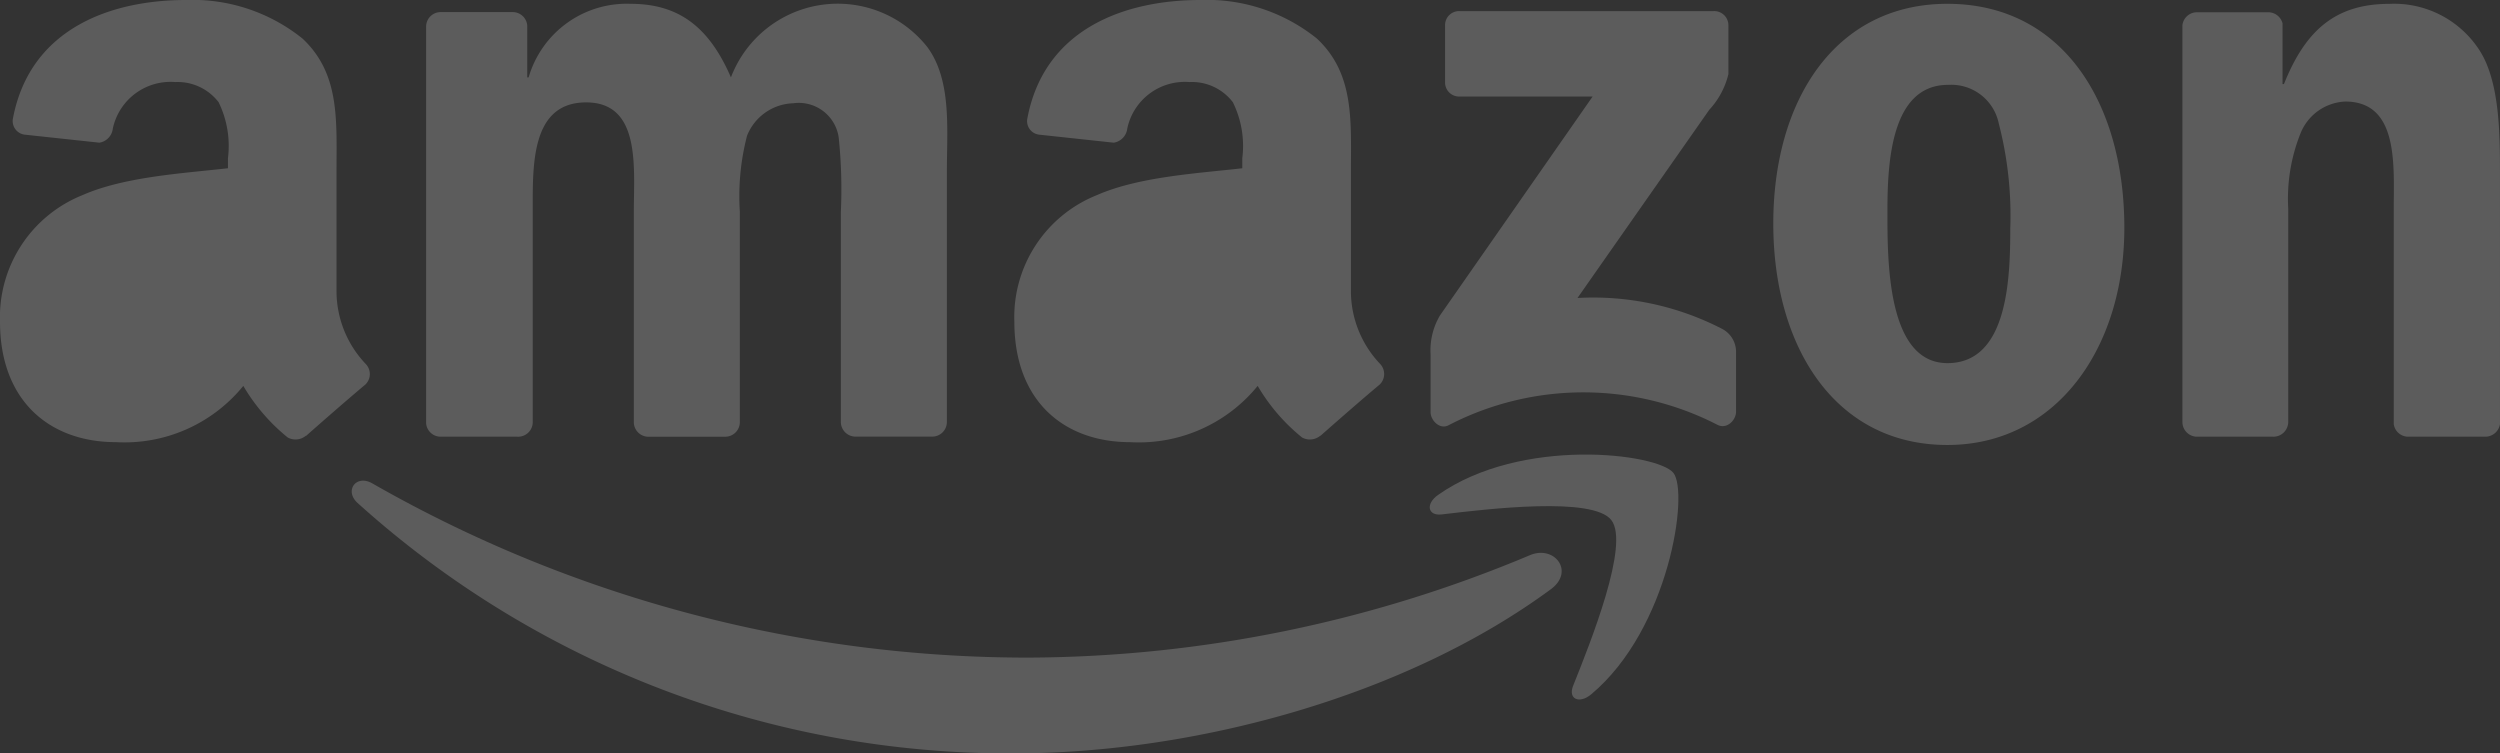 <svg xmlns="http://www.w3.org/2000/svg" width="108.279" height="32.63" viewBox="0 0 108.279 32.63">
  <rect x="0" y="0" width="108.279" height="32.63" fill="#333333" stroke="none"/>
  <g id="Amazon_logo" opacity="0.2">
    <path id="path8" d="M192.632,196.967c-6.292,4.638-15.413,7.112-23.265,7.112a42.1,42.1,0,0,1-28.421-10.845c-.589-.533-.061-1.258.646-.844a57.2,57.2,0,0,0,28.435,7.541,56.544,56.544,0,0,0,21.691-4.435c1.065-.452,1.956.7.914,1.471" transform="translate(-125.458 -171.449)" fill="#fff"/>
    <path id="path10" d="M579.758,184.653c-.8-1.027-5.317-.485-7.343-.245-.617.075-.712-.462-.156-.848,3.6-2.531,9.5-1.8,10.185-.952s-.179,6.768-3.559,9.592c-.518.434-1.013.2-.782-.372.759-1.895,2.46-6.141,1.654-7.174" transform="translate(-509.968 -162.128)" fill="#fff"/>
    <path id="path12" d="M572.864,7.523V5.062a.607.607,0,0,1,.622-.622H584.5a.613.613,0,0,1,.636.622V7.169a3.466,3.466,0,0,1-.829,1.546L578.6,16.865a12.162,12.162,0,0,1,6.283,1.348,1.121,1.121,0,0,1,.584.957v2.625c0,.358-.4.778-.811.561a12.689,12.689,0,0,0-11.637.019c-.382.207-.782-.207-.782-.566V19.315a2.975,2.975,0,0,1,.405-1.692l6.613-9.483H573.5a.609.609,0,0,1-.636-.617" transform="translate(-510.276 -3.959)" fill="#fff"/>
    <path id="path14" d="M174.411,20.273H171.06a.633.633,0,0,1-.6-.57V2.5a.629.629,0,0,1,.646-.617h3.125a.631.631,0,0,1,.608.575V4.71h.061a4.423,4.423,0,0,1,4.412-3.186c2.1,0,3.408,1.013,4.35,3.186A4.949,4.949,0,0,1,192.171,3.4c1.06,1.447.844,3.549.844,5.392l0,10.855a.633.633,0,0,1-.646.622h-3.346a.637.637,0,0,1-.6-.622V10.536a21.527,21.527,0,0,0-.094-3.224,1.745,1.745,0,0,0-1.97-1.48,2.226,2.226,0,0,0-2,1.409,10.412,10.412,0,0,0-.311,3.295v9.116a.633.633,0,0,1-.646.622h-3.346a.633.633,0,0,1-.6-.622l0-9.116c0-1.918.316-4.742-2.064-4.742-2.409,0-2.314,2.753-2.314,4.742v9.116a.633.633,0,0,1-.646.622" transform="translate(-152.004 -1.359)" fill="#fff"/>
    <path id="path16" d="M716.852,1.524c4.973,0,7.664,4.27,7.664,9.7,0,5.246-2.974,9.408-7.664,9.408-4.883,0-7.541-4.27-7.541-9.592,0-5.354,2.691-9.516,7.541-9.516m.028,3.511c-2.47,0-2.625,3.365-2.625,5.463s-.033,6.589,2.6,6.589c2.6,0,2.72-3.62,2.72-5.826a15.9,15.9,0,0,0-.5-4.562,2.1,2.1,0,0,0-2.192-1.664" transform="translate(-632.507 -1.359)" fill="#fff"/>
    <path id="path18" d="M876.8,20.273h-3.337a.637.637,0,0,1-.6-.622l0-17.2a.634.634,0,0,1,.646-.561H876.6a.641.641,0,0,1,.6.481V5h.061c.938-2.352,2.253-3.474,4.567-3.474a4.4,4.4,0,0,1,3.912,2.027c.877,1.376.877,3.691.877,5.354V19.731a.644.644,0,0,1-.646.542h-3.361a.635.635,0,0,1-.594-.542V10.39c0-1.881.217-4.633-2.1-4.633a2.19,2.19,0,0,0-1.937,1.376,7.612,7.612,0,0,0-.533,3.257v9.262a.644.644,0,0,1-.655.622" transform="translate(-778.339 -1.359)" fill="#fff"/>
    <path id="path28" d="M415.612,10.7a6.555,6.555,0,0,1-.627,3.554,2.723,2.723,0,0,1-2.319,1.522c-1.287,0-2.041-.98-2.041-2.427,0-2.856,2.559-3.375,4.987-3.375V10.7m3.379,8.168a.7.7,0,0,1-.792.08,8.168,8.168,0,0,1-1.923-2.234,6.636,6.636,0,0,1-5.524,2.437c-2.823,0-5.015-1.739-5.015-5.222a5.687,5.687,0,0,1,3.573-5.477c1.819-.8,4.36-.943,6.3-1.164V6.853a4.274,4.274,0,0,0-.41-2.427,2.231,2.231,0,0,0-1.881-.872,2.549,2.549,0,0,0-2.691,2.013.7.7,0,0,1-.584.613L406.8,5.831a.59.59,0,0,1-.5-.7C407.043,1.188,410.606,0,413.792,0a7.6,7.6,0,0,1,5.048,1.669c1.631,1.522,1.475,3.554,1.475,5.764v5.222a4.583,4.583,0,0,0,1.263,3.106.634.634,0,0,1-.014.891c-.683.57-1.9,1.631-2.569,2.225l0-.009" transform="translate(-361.804 0)" fill="#fff"/>
    <path id="path30" d="M9.874,10.7a6.555,6.555,0,0,1-.627,3.554,2.717,2.717,0,0,1-2.319,1.522c-1.287,0-2.036-.98-2.036-2.427,0-2.856,2.559-3.375,4.982-3.375V10.7m3.379,8.168a.7.7,0,0,1-.792.08,8.251,8.251,0,0,1-1.923-2.234A6.631,6.631,0,0,1,5.015,19.15C2.2,19.15,0,17.411,0,13.928A5.694,5.694,0,0,1,3.573,8.451c1.819-.8,4.36-.943,6.3-1.164V6.853a4.312,4.312,0,0,0-.405-2.427,2.242,2.242,0,0,0-1.881-.872,2.555,2.555,0,0,0-2.7,2.013.7.7,0,0,1-.58.613L1.06,5.831a.594.594,0,0,1-.5-.7C1.31,1.188,4.869,0,8.055,0A7.6,7.6,0,0,1,13.1,1.669c1.631,1.522,1.475,3.554,1.475,5.764v5.222a4.583,4.583,0,0,0,1.263,3.106.63.63,0,0,1-.009.891c-.683.57-1.9,1.631-2.569,2.225l-.009-.009" transform="translate(0 0)" fill="#fff"/>
  </g>
</svg>
